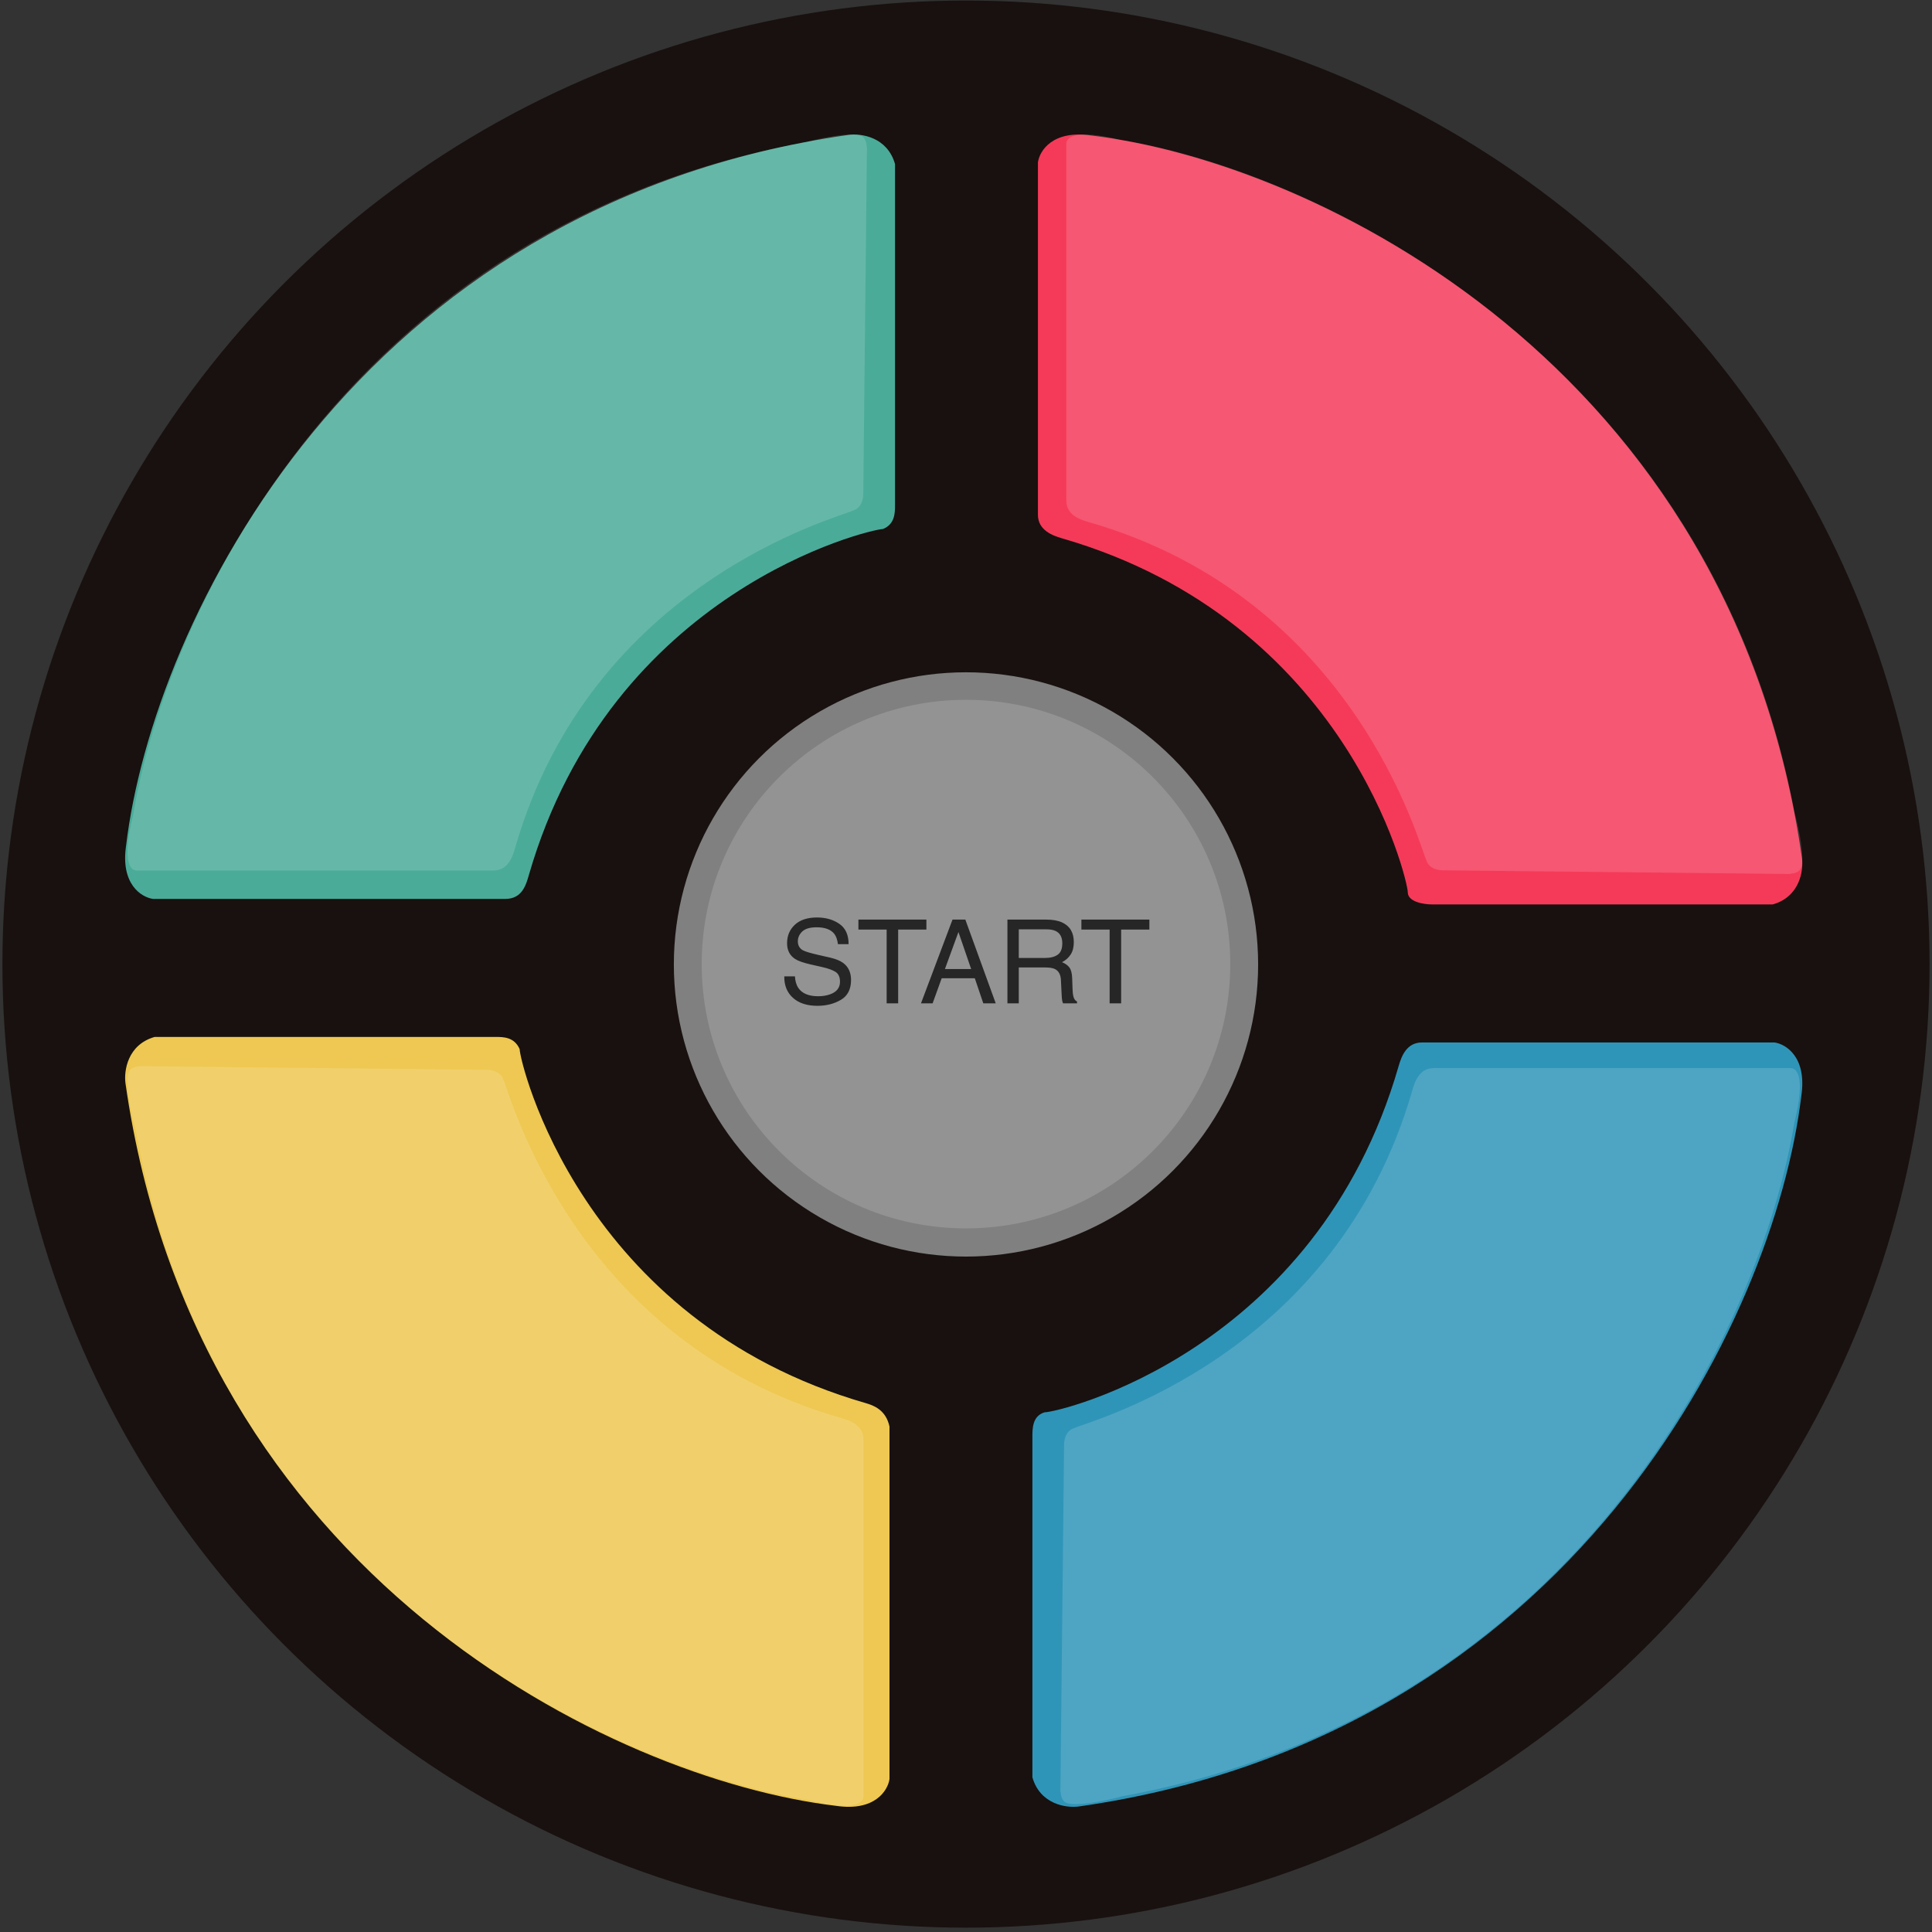 <svg class="simon_board" width="397" height="397" viewBox="0 0 397 397" fill="none" xmlns="http://www.w3.org/2000/svg">
<rect x="0" y="0" width="397" height="397" fill="#333333" stroke="none"/>
<circle cx="198.498" cy="198.11" r="198" fill="#18110F"/>
<path id="bg_key_top_left" d="M25.917 173.711C24.717 181.711 29.084 184.378 31.417 184.711H103.857C107.261 184.711 108.076 181.886 108.651 179.891L108.667 179.836C125.603 121.155 178.917 108.711 181.417 108.711C183.917 107.711 183.917 105.378 183.917 103.711V33.711C182.317 28.111 176.917 27.378 174.417 27.711C73.217 42.111 31.417 127.711 25.917 173.711Z" fill="#4AAB99"/>
<path id="bg_key_top_right" d="M224.281 27.848C216.281 26.648 213.614 31.015 213.281 33.348L213.281 105.788C213.281 108.961 216.332 110.072 218.156 110.598C276.837 127.534 289.281 180.848 289.281 183.348C289.281 185.348 292.614 185.848 294.281 185.848L364.281 185.848C369.881 184.248 370.614 178.848 370.281 176.348C355.881 75.148 270.281 33.348 224.281 27.848Z" fill="#F53A59"/>
<path id="bg_key_bottom_right" d="M370.144 225.212C371.344 217.212 366.977 214.546 364.644 214.212L292.204 214.212C289.042 214.212 287.996 217.001 287.394 219.087C270.458 277.768 217.667 290.212 214.644 290.212C212.144 290.961 212.144 293.546 212.144 295.212L212.144 365.212C213.744 370.812 219.144 371.546 221.644 371.212C322.844 356.812 364.644 271.212 370.144 225.212Z" fill="#2F95B8"/>
<path data-id="2" id="key_bottom_right" class="keys" d="M368.681 230.882C371.169 220.779 369.067 219.477 367.916 219.477L294.675 219.477C291.745 219.477 290.776 222.079 290.218 224.027C274.526 278.79 223.773 291.998 220.729 293.456C218.413 294.155 218.647 297.224 218.647 297.224L217.9 368C218.13 370.336 218.896 370.714 221.052 370.714C224.937 370.712 230.637 369.099 230.637 369.099C323.41 352.147 361.633 273.601 368.681 230.882Z" fill="white" fill-opacity="0.15"/>
<path data-id="0"  id="key_top_left" class="keys" d="M27.36 167.476C24.872 177.579 26.974 178.881 28.125 178.881H101.366C104.296 178.881 105.265 176.279 105.823 174.331C121.515 119.568 172.268 106.36 175.311 104.902C177.628 104.203 177.394 101.134 177.394 101.134L178.141 30.358C177.911 28.022 177.145 27.644 174.989 27.644C171.104 27.646 165.403 29.259 165.403 29.259C72.63 46.211 34.407 124.757 27.36 167.476Z" fill="white" fill-opacity="0.15"/>
<path data-id="1" id="key_top_right" class="keys" d="M230.516 28.807C220.414 26.32 219.111 28.422 219.111 29.572L219.111 102.814C219.111 105.743 221.714 106.712 223.661 107.27C278.425 122.962 291.632 173.715 293.09 176.759C293.789 179.075 296.858 178.841 296.858 178.841L367.634 179.588C369.97 179.359 370.349 178.593 370.349 176.436C370.347 172.551 368.733 166.851 368.733 166.851C351.484 75.577 273.235 35.855 230.516 28.807Z" fill="white" fill-opacity="0.15"/>
<path id="bg_key_bottom_left" d="M171.78 371.075C179.78 372.275 182.447 367.909 182.78 365.575L182.78 293.135C182.042 289.711 179.519 288.791 177.905 288.325C119.224 271.389 106.78 218.075 106.78 215.575C105.667 213.075 103.447 213.075 101.78 213.075L31.78 213.075C26.18 214.675 25.447 220.075 25.78 222.575C40.18 323.775 125.78 365.575 171.78 371.075Z" fill="#EEC852"/>
<path data-id="3" id="key_bottom_left" class="keys" d="M166.029 369.857C176.131 372.344 177.433 370.242 177.433 369.092L177.433 295.85C177.433 292.921 174.831 291.951 172.884 291.393C118.12 275.701 104.912 224.949 103.455 221.905C102.755 219.588 99.686 219.822 99.686 219.822L28.91 219.075C26.574 219.305 26.196 220.071 26.196 222.228C26.198 226.113 27.811 231.813 27.811 231.813C44.763 324.586 123.31 362.809 166.029 369.857Z" fill="white" fill-opacity="0.15"/>
<circle cx="198.498" cy="198.178" r="60.032" fill="#808080"/>
<circle onclick="startGame()" id="start_key" class="keys" cx="198.497" cy="198.11" r="54.31" fill="white" fill-opacity="0.15"/>
<path onclick="startGame()" id="start_text" d="M163.349 200.624C163.404 201.6 163.634 202.393 164.041 203.003C164.814 204.143 166.177 204.714 168.13 204.714C169.005 204.714 169.802 204.589 170.521 204.339C171.912 203.854 172.607 202.987 172.607 201.737C172.607 200.799 172.314 200.131 171.728 199.733C171.134 199.342 170.205 199.003 168.939 198.714L166.607 198.186C165.083 197.842 164.005 197.464 163.373 197.049C162.279 196.331 161.732 195.256 161.732 193.827C161.732 192.28 162.267 191.01 163.337 190.018C164.408 189.026 165.923 188.53 167.884 188.53C169.689 188.53 171.22 188.967 172.478 189.842C173.744 190.71 174.376 192.1 174.376 194.014H172.185C172.068 193.092 171.818 192.385 171.435 191.893C170.724 190.995 169.517 190.546 167.814 190.546C166.439 190.546 165.451 190.835 164.849 191.413C164.248 191.991 163.947 192.663 163.947 193.428C163.947 194.272 164.298 194.889 165.001 195.28C165.462 195.53 166.505 195.842 168.13 196.217L170.544 196.768C171.708 197.034 172.607 197.397 173.24 197.858C174.333 198.663 174.88 199.831 174.88 201.362C174.88 203.268 174.185 204.631 172.794 205.452C171.412 206.272 169.802 206.682 167.966 206.682C165.826 206.682 164.15 206.135 162.939 205.042C161.728 203.956 161.134 202.483 161.158 200.624H163.349ZM190.361 188.964V191.014H184.56V206.178H182.193V191.014H176.392V188.964H190.361ZM199.56 199.124L196.947 191.518L194.169 199.124H199.56ZM195.728 188.964H198.365L204.611 206.178H202.056L200.31 201.022H193.501L191.638 206.178H189.248L195.728 188.964ZM214.736 196.85C215.83 196.85 216.693 196.631 217.326 196.194C217.966 195.756 218.287 194.967 218.287 193.827C218.287 192.6 217.841 191.764 216.951 191.319C216.474 191.085 215.837 190.967 215.041 190.967H209.345V196.85H214.736ZM207.013 188.964H214.982C216.294 188.964 217.376 189.155 218.228 189.538C219.845 190.272 220.654 191.628 220.654 193.604C220.654 194.635 220.439 195.479 220.009 196.135C219.587 196.792 218.994 197.319 218.228 197.717C218.9 197.991 219.404 198.35 219.74 198.796C220.083 199.241 220.275 199.964 220.314 200.964L220.396 203.272C220.419 203.928 220.474 204.417 220.56 204.737C220.701 205.284 220.951 205.635 221.31 205.792V206.178H218.451C218.373 206.03 218.31 205.839 218.263 205.604C218.216 205.37 218.177 204.917 218.146 204.245L218.005 201.374C217.951 200.249 217.533 199.495 216.751 199.112C216.306 198.901 215.607 198.796 214.654 198.796H209.345V206.178H207.013V188.964ZM236.181 188.964V191.014H230.38V206.178H228.013V191.014H222.212V188.964H236.181Z" fill="#262626"/>
</svg>